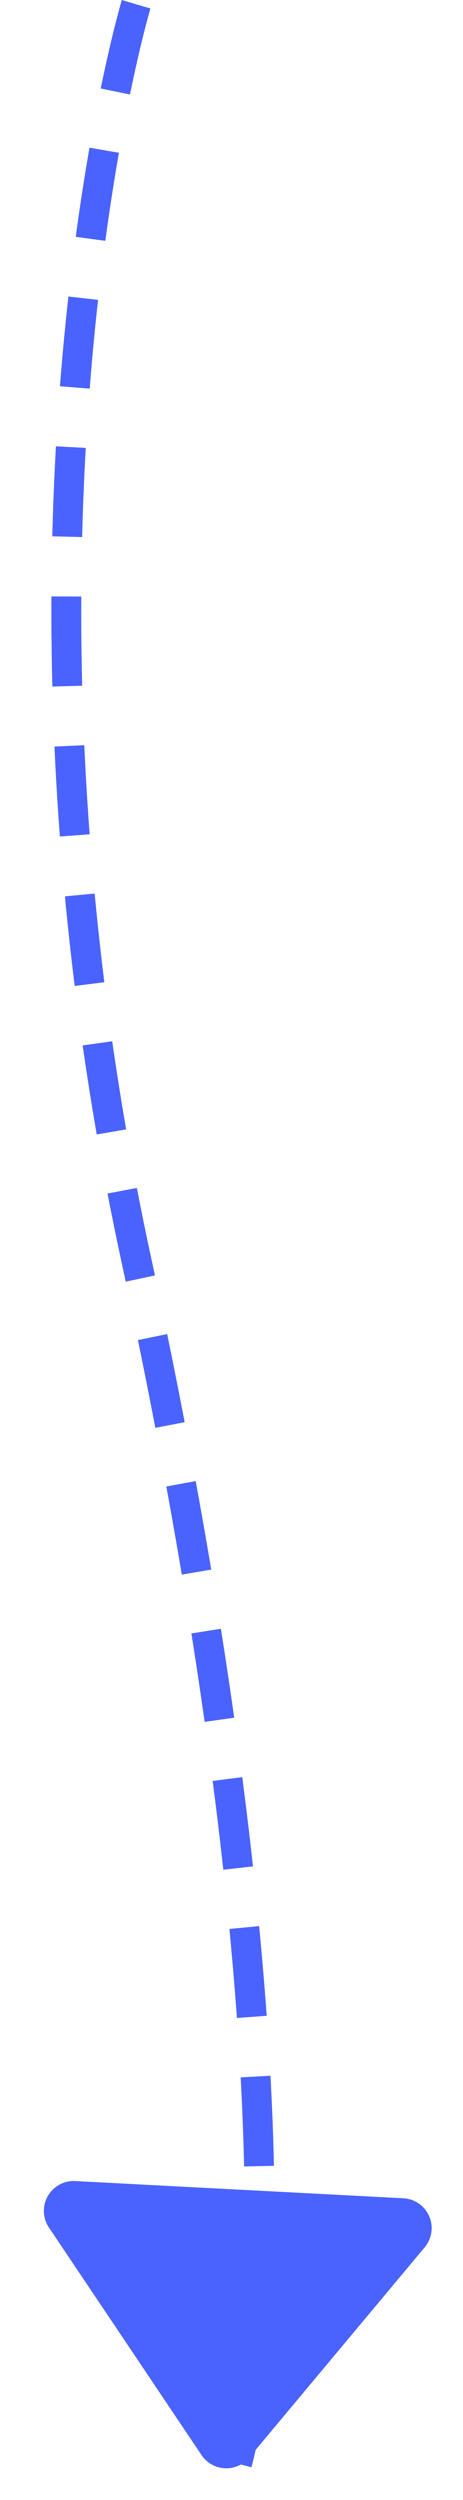 <svg xmlns="http://www.w3.org/2000/svg" width="15.503" height="83.634" viewBox="0 0 15.503 83.634">
    <g data-name="Layer 1">
        <path data-name="패스 2350" d="M957.476 1508.579s-5.258 17.63 0 41.97 4.529 37.826 3.072 41.2" transform="translate(-952.919 -1508.436)" style="fill:none;stroke:#4a63fe;stroke-miterlimit:10;stroke-dasharray:3 2 3 2 3 2"/>
    </g>
    <path data-name="다각형 1" d="M6.7 1.067a1 1 0 0 1 1.6 0L13.8 8.4A1 1 0 0 1 13 10H2a1 1 0 0 1-.8-1.6z" transform="rotate(-177 8.585 41.62)" style="fill:#4a63fe"/>
</svg>
